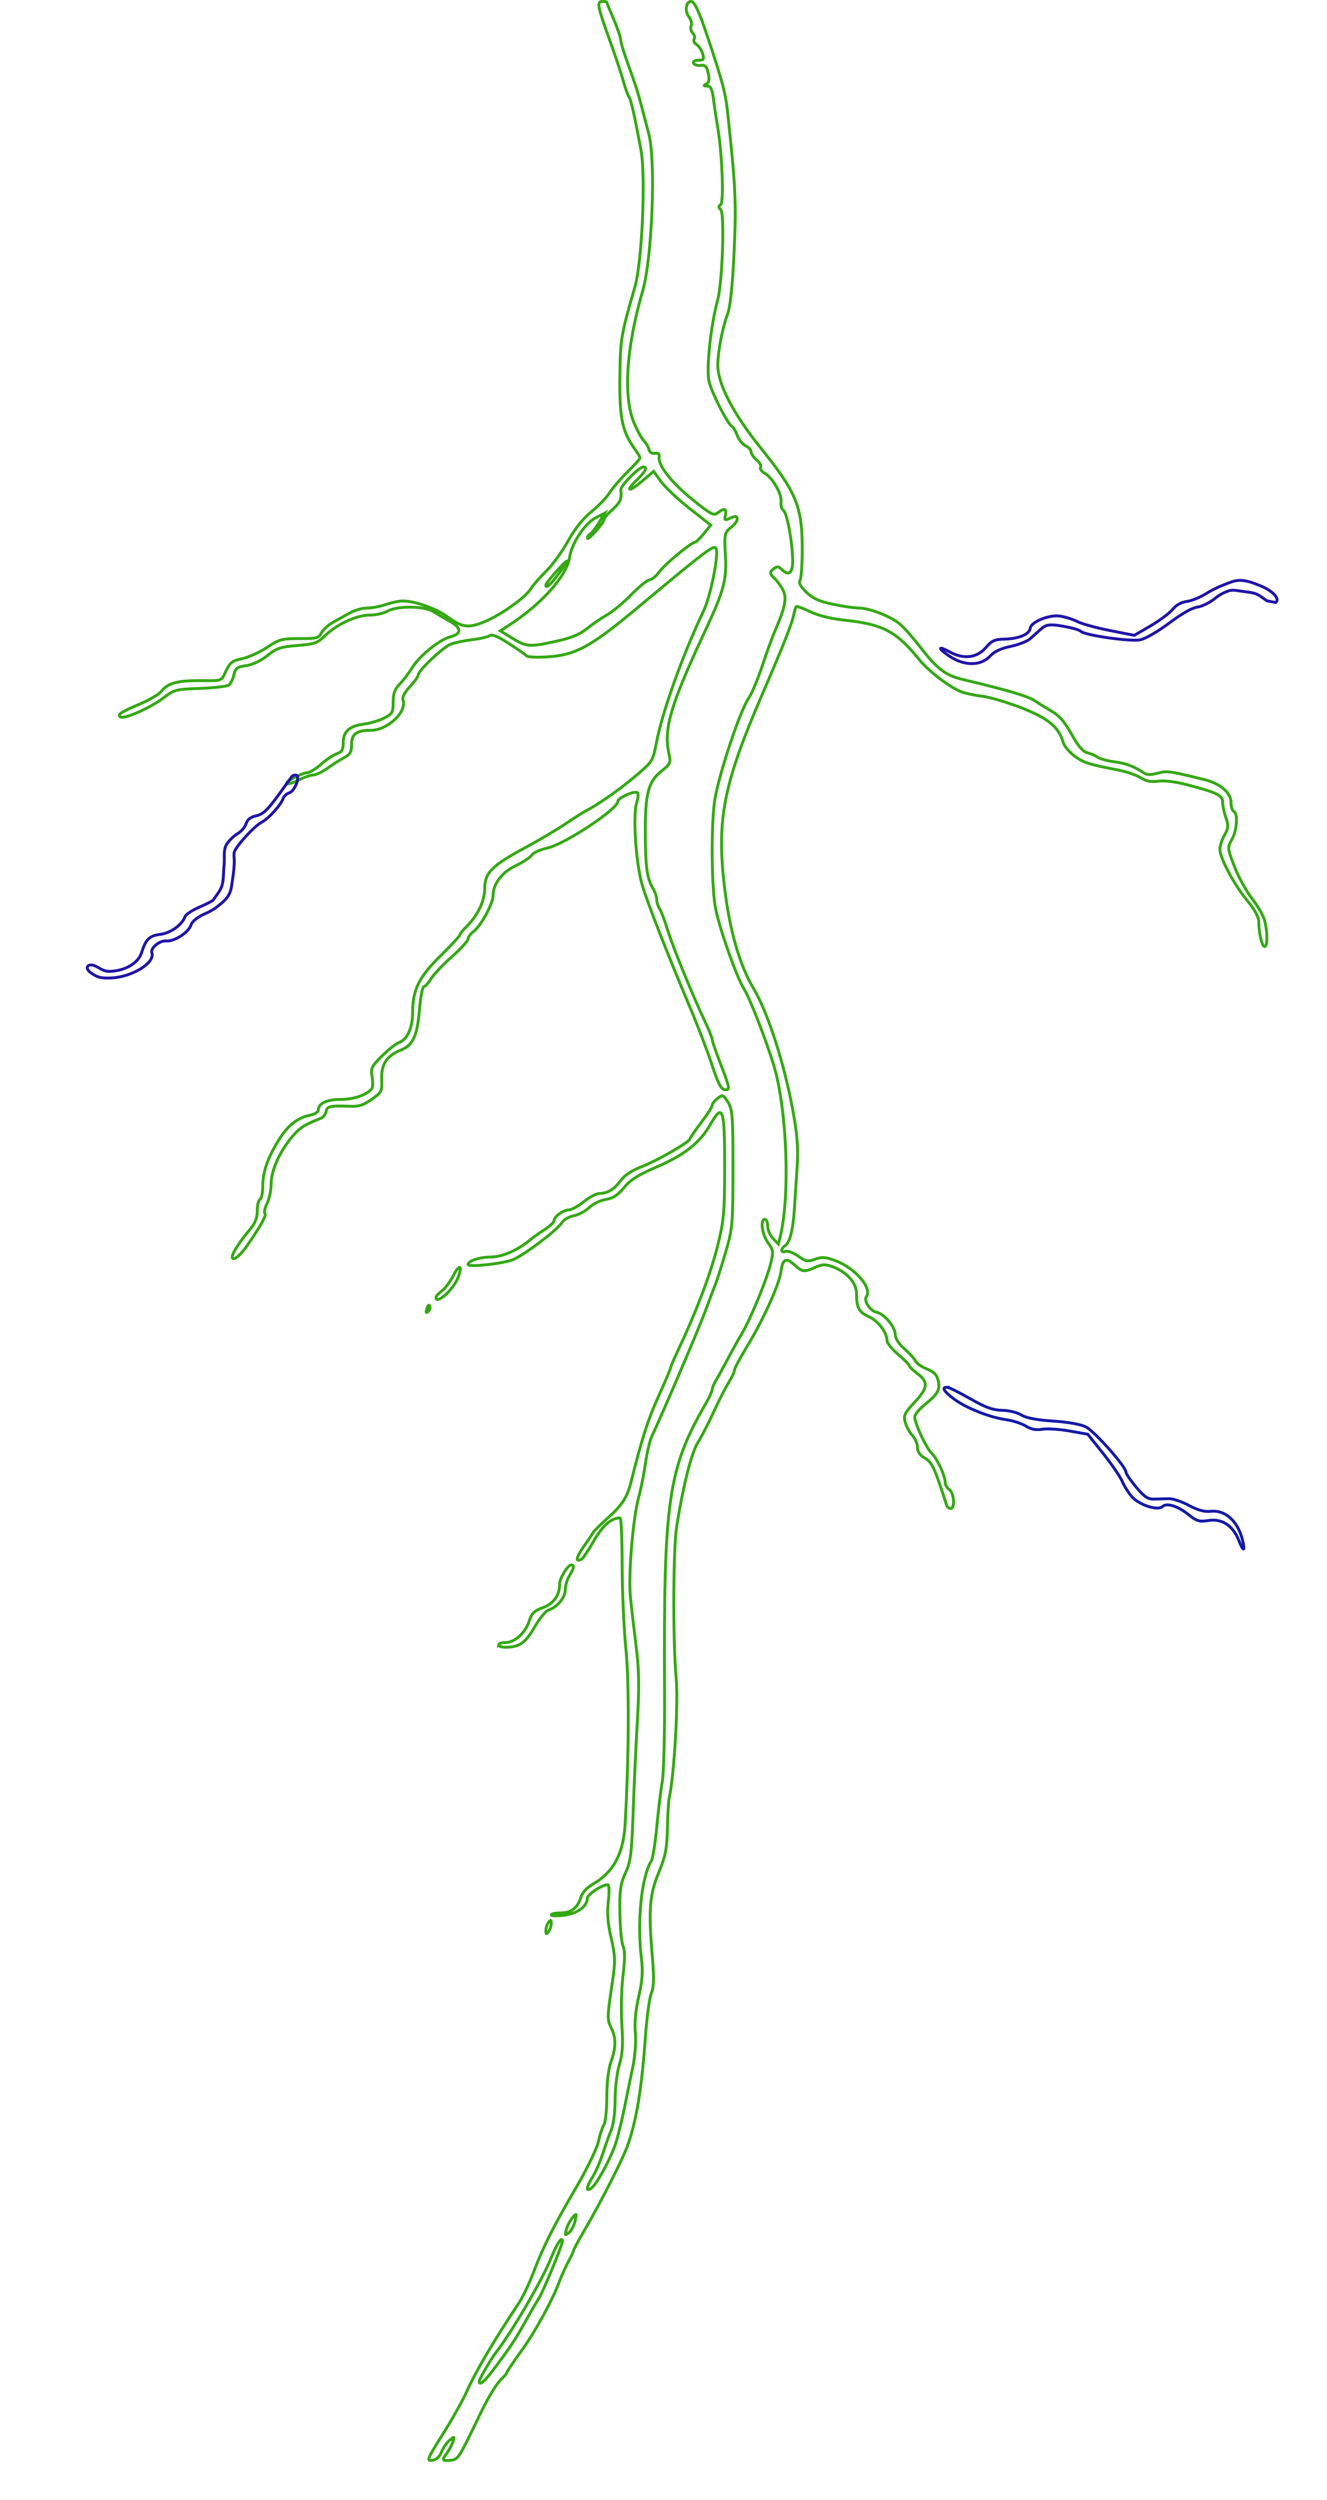 <?xml version="1.0" encoding="UTF-8" standalone="no"?>
<svg
   xmlns:dc="http://purl.org/dc/elements/1.1/"
   xmlns:cc="http://creativecommons.org/ns#"
   xmlns:rdf="http://www.w3.org/1999/02/22-rdf-syntax-ns#"
   xmlns:svg="http://www.w3.org/2000/svg"
   xmlns="http://www.w3.org/2000/svg"
   xmlns:sodipodi="http://sodipodi.sourceforge.net/DTD/sodipodi-0.dtd"
   xmlns:inkscape="http://www.inkscape.org/namespaces/inkscape"
   version="1.1"
   id="svg6073"
   viewBox="0 0 148.528 942.715"
   height="1130"
   width="600"
   inkscape:version="0.91 r13725"
   sodipodi:docname="rootsNotWireframe.svg"
   inkscape:export-filename="C:\Users\Corypheus\Dropbox\Web Design\Andrew Web\img\rootsCentered.png"
   inkscape:export-xdpi="90"
   inkscape:export-ydpi="90">
  <sodipodi:namedview
     pagecolor="#ffffff"
     bordercolor="#666666"
     borderopacity="1"
     objecttolerance="10"
     gridtolerance="10"
     guidetolerance="10"
     inkscape:pageopacity="0"
     inkscape:pageshadow="2"
     inkscape:window-width="1366"
     inkscape:window-height="705"
     id="namedview197"
     showgrid="false"
     fit-margin-top="0"
     fit-margin-left="0"
     fit-margin-right="0"
     fit-margin-bottom="0"
     inkscape:zoom="0.94867257"
     inkscape:cx="458.83426"
     inkscape:cy="415.19231"
     inkscape:window-x="-8"
     inkscape:window-y="-8"
     inkscape:window-maximized="1"
     inkscape:current-layer="layer1"
     showguides="true"
     inkscape:guide-bbox="true">
    <inkscape:grid
       type="xygrid"
       id="grid4325"
       originx="-314.652"
       originy="60.427" />
    <sodipodi:guide
       position="74.264,942.715"
       orientation="1,0"
       id="guide4338"
       inkscape:label="center"
       inkscape:color="rgb(0,0,255)" />
  </sodipodi:namedview>
  <defs
     id="defs6075" />
  <g
     inkscape:groupmode="layer"
     id="layer1"
     inkscape:label="roots"
     style="display:inline">
    <path
       transform="translate(-3.2914204e-6,0)"
       inkscape:connector-curvature="0"
       style="display:inline;opacity:1;fill:none;stroke:#1f14a8;stroke-width:1.09;stroke-opacity:1"
       d="m 301.902,226.563 c -3.948,-2.814 -3.792,-2.882 -8.526,-3.491 -3.612,-0.465 -4.475,-0.834 -6.345,-0.141 -1.871,0.693 -3.266,1.513 -4.615,2.619 -1.949,1.599 -4.969,3.106 -6.709,3.349 -2.077,0.29 -5.723,2.347 -10.607,5.982 -4.351,3.239 -8.889,5.877 -10.925,6.351 -3.56,0.829 -21.331,-1.726 -22.594,-3.248 -0.385,-0.463 -3.373,-1.306 -6.642,-1.873 -4.771,-0.828 -6.376,-0.64 -8.137,0.951 -1.207,1.09 -3.103,2.784 -4.214,3.764 -1.111,0.98 -4.439,2.288 -7.396,2.907 -3.581,0.749 -6.113,1.922 -7.582,3.512 -3.719,4.024 -10.011,3.984 -15.898,-0.102 -4.162,-2.889 -3.853,-3.722 0.496,-1.337 5.253,2.881 10.283,2.29 13.618,-1.6 2.298,-2.681 3.313,-3.136 7.19,-3.228 5.28,-0.125 9.327,-1.846 9.57,-4.068 0.262,-2.395 7.094,-5.205 11.21,-4.61 1.93,0.279 4.893,1.212 6.584,2.073 1.69,0.861 7.213,2.38 12.271,3.376 l 9.198,1.811 6.096,-3.543 c 3.353,-1.949 7.084,-4.722 8.291,-6.163 1.492,-1.781 3.255,-2.769 5.503,-3.083 1.819,-0.254 5.077,-1.586 7.239,-2.959 2.654,-1.685 6.293,-3.304 9.981,-4.541 3.688,-1.237 7.575,0.473 10.232,1.51 4.773,1.862 7.739,5.013 6.053,6.395 z"
       id="path4756"
       sodipodi:nodetypes="cssscssccscssssscsscscsscssscc" />
    <path
       transform="translate(-3.2914204e-6,0)"
       style="display:inline;opacity:1;fill:none;stroke:#34a814;stroke-width:1.086;stroke-opacity:1"
       d="m -8.992,917.849 c 3.513,-5.579 7.572,-12.811 9.02,-16.07 3.346,-7.532 10.285,-19.309 19.64,-33.332 1.464,-2.194 3.946,-7.38 5.517,-11.525 3.729,-9.84 7.444,-17.226 16.278,-32.358 3.985,-6.826 7.702,-14.516 8.26,-17.089 0.558,-2.573 1.496,-5.439 2.083,-6.369 0.588,-0.93 1.068,-5.643 1.068,-10.473 0,-5.239 0.629,-10.538 1.558,-13.134 1.961,-5.476 1.987,-9.075 0.094,-12.913 -1.555,-3.153 -1.534,-3.895 0.516,-17.668 1.097,-7.374 1.028,-9.507 -0.522,-16.124 -1.281,-5.468 -1.58,-9.397 -1.058,-13.886 0.405,-3.478 0.319,-6.26 -0.192,-6.258 -2.173,0.01 -7.724,3.65 -7.745,5.081 -0.046,3.108 -3.664,5.771 -8.722,6.421 -2.672,0.344 -4.858,0.289 -4.858,-0.121 0,-0.41 1.575,-0.746 3.5,-0.746 4.024,0 6.393,-1.834 7.66,-5.928 0.532,-1.721 2.275,-3.627 4.457,-4.876 7.747,-4.433 11.557,-11.437 12.204,-22.44 1.456,-24.733 1.608,-53.527 0.347,-65.895 -0.779,-7.64 -1.432,-21.969 -1.45,-31.842 -0.019,-9.873 -0.365,-17.951 -0.77,-17.952 -3.346,-0.008 -6.484,2.723 -9.849,8.57 -2.056,3.573 -4.197,6.737 -4.757,7.03 -2.332,1.221 -1.992,-0.717 0.825,-4.702 1.653,-2.338 3.24,-4.718 3.528,-5.289 0.288,-0.571 2.695,-2.977 5.349,-5.347 5.694,-5.085 7.589,-8.006 9.081,-14.005 4.024,-16.173 6.326,-23.339 10.331,-32.164 2.497,-5.501 4.539,-10.312 4.539,-10.692 0,-0.38 1.223,-3.259 2.718,-6.399 6.616,-13.897 12.262,-28.706 14.852,-38.953 2.543,-10.064 2.802,-12.847 2.818,-30.319 0.021,-22.302 -0.668,-24.363 -5.385,-16.102 -3.971,6.954 -9.752,11.51 -20.462,16.124 -6.817,2.937 -9.651,4.739 -12.12,7.707 -2.411,2.898 -4.14,4.019 -6.865,4.452 -2.039,0.324 -4.795,1.674 -6.26,3.067 -1.439,1.369 -4.071,2.759 -5.847,3.089 -1.777,0.331 -3.757,1.466 -4.402,2.524 -1.689,2.771 -13.893,12.043 -18.43,14.003 -3.475,1.501 -17.007,2.985 -17.007,1.865 0,-1.379 4.28,-2.811 8.476,-2.836 4.6,-0.027 10.373,-2.592 15.421,-6.853 0.769,-0.649 3.006,-2.219 4.971,-3.489 1.965,-1.269 3.572,-2.797 3.572,-3.395 0,-1.516 3.473,-4.022 5.574,-4.022 0.961,0 3.494,-1.396 5.629,-3.103 2.136,-1.707 4.758,-3.103 5.827,-3.103 3.099,0 5.637,-1.521 8.044,-4.82 1.503,-2.06 4.151,-3.811 8.051,-5.324 5.932,-2.301 18.064,-9.29 18.12,-10.438 0.017,-0.349 1.914,-3.104 4.216,-6.121 2.302,-3.018 4.186,-5.961 4.186,-6.541 0,-0.58 0.908,-1.751 2.017,-2.602 1.942,-1.489 2.088,-1.437 3.924,1.414 1.702,2.643 1.905,5.338 1.888,25.124 -0.018,20.93 -0.171,22.681 -2.763,31.471 -1.509,5.12 -3.222,10.505 -3.806,11.968 -0.584,1.463 -2.318,6.051 -3.855,10.195 -2.523,6.807 -16.41,39.305 -20.08,46.994 -0.817,1.711 -1.927,6.299 -2.467,10.195 -0.54,3.896 -1.689,9.677 -2.554,12.846 -2.205,8.083 -3.982,29.225 -3.165,37.677 0.377,3.901 1.344,12.278 2.149,18.617 1.137,8.951 1.243,15.286 0.475,28.369 -0.544,9.264 -1.266,24.823 -1.604,34.574 -0.53,15.291 -0.926,18.401 -2.876,22.606 -1.897,4.089 -2.238,6.52 -2.113,15.071 0.082,5.607 0.627,11.259 1.211,12.56 0.722,1.606 0.713,5.163 -0.027,11.082 -0.599,4.794 -0.794,13.137 -0.433,18.541 0.497,7.435 0.267,11.093 -0.945,15.036 -0.881,2.866 -1.602,8.803 -1.602,13.195 0,4.673 -0.621,9.467 -1.499,11.56 -0.824,1.967 -2.265,5.969 -3.202,8.895 -0.937,2.925 -2.617,6.794 -3.734,8.598 -2.488,4.018 -2.709,5.838 -0.524,4.301 2.055,-1.445 7.36,-11.222 9.235,-17.018 0.844,-2.611 2.335,-8.736 3.314,-13.611 0.978,-4.876 2.408,-11.857 3.178,-15.514 0.769,-3.657 1.159,-9.285 0.866,-12.506 -0.341,-3.743 0.121,-8.653 1.28,-13.6 1.377,-5.881 1.616,-9.376 0.99,-14.533 -1.671,-13.782 0.066,-30.736 3.746,-36.561 0.547,-0.866 1.481,-6.689 2.075,-12.94 0.594,-6.251 1.531,-13.959 2.081,-17.128 0.55,-3.169 0.931,-18.329 0.846,-33.688 -0.401,-72.132 1.284,-83.969 15.447,-108.551 1.39,-2.412 2.527,-4.873 2.527,-5.469 0,-0.596 0.676,-2.213 1.503,-3.594 0.827,-1.38 2.763,-4.903 4.303,-7.829 1.54,-2.926 3.945,-7.24 5.344,-9.587 3.278,-5.499 9.275,-20.042 10.867,-26.354 1.133,-4.49 1.05,-5.176 -0.967,-7.979 -2.273,-3.159 -3.023,-8.829 -1.168,-8.829 0.576,0 1.046,1.153 1.046,2.561 0,1.409 0.902,3.503 2.005,4.654 l 2.005,2.093 0.577,-2.216 c 3.991,-15.326 2.749,-48.909 -2.425,-65.602 -2.98,-9.615 -9.089,-25.287 -10.967,-28.136 -2.91,-4.414 -9.919,-24.462 -11.036,-31.565 -1.459,-9.282 -1.478,-32.205 -0.032,-40.475 1.767,-10.109 9.614,-33.475 12.698,-37.812 1.093,-1.537 3.363,-6.923 5.043,-11.968 1.681,-5.045 3.829,-10.968 4.773,-13.163 4.156,-9.652 4.742,-12.926 2.879,-16.104 -0.953,-1.626 -2.349,-3.483 -3.103,-4.127 -1.744,-1.491 -1.729,-2.348 0.06,-3.607 1.088,-0.765 1.745,-0.685 2.744,0.335 2.637,2.692 4.196,1.566 4.196,-3.028 0,-6.7 -2.071,-18.132 -3.464,-19.124 -0.685,-0.488 -1.1,-1.953 -0.922,-3.257 0.39,-2.86 -3.109,-8.977 -6.178,-10.798 -1.221,-0.725 -1.917,-1.734 -1.545,-2.243 0.371,-0.509 -0.284,-1.737 -1.456,-2.73 -1.172,-0.993 -2.131,-2.39 -2.131,-3.104 0,-0.714 -0.904,-1.708 -2.009,-2.209 -1.105,-0.501 -2.544,-2.284 -3.198,-3.963 -0.654,-1.679 -1.516,-3.178 -1.915,-3.331 -1.516,-0.583 -7.679,-12.589 -8.724,-16.996 -1.11,-4.682 0.654,-21.315 3.257,-30.712 1.771,-6.395 2.678,-32.498 1.181,-34.026 -0.904,-0.923 -0.929,-1.446 -0.092,-1.884 1.301,-0.681 0.653,-18.936 -1.022,-28.806 -0.538,-3.169 -1.271,-8.056 -1.629,-10.86 -0.505,-3.953 -1.045,-5.101 -2.407,-5.111 -1.409,-0.011 -1.47,-0.167 -0.31,-0.789 1.037,-0.557 1.243,-1.694 0.727,-4.023 -0.586,-2.646 -1.126,-3.198 -2.918,-2.978 -1.21,0.148 -2.4,-0.23 -2.645,-0.839 -0.267,-0.664 0.472,-1.108 1.847,-1.108 1.973,0 2.196,-0.341 1.6,-2.438 -0.382,-1.341 -1.422,-2.91 -2.311,-3.487 -0.889,-0.577 -1.294,-1.492 -0.899,-2.034 0.395,-0.541 0.154,-1.56 -0.535,-2.264 -0.69,-0.704 -0.955,-1.939 -0.59,-2.746 0.365,-0.806 -0.025,-2.356 -0.866,-3.445 -1.665,-2.153 -1.118,-5.75 0.875,-5.75 1.24,0 3.045,3.912 6.239,13.519 5.646,16.984 6.719,21.02 7.487,28.147 3.059,28.401 3.328,34.161 2.46,52.766 -0.596,12.778 -1.434,20.791 -2.451,23.439 -1.9,4.948 -3.69,14.276 -3.701,19.286 -0.015,7.075 5.876,18.423 16.239,31.281 13.255,16.446 15.539,21.893 15.615,37.234 0.03,6.095 -0.329,11.736 -0.798,12.536 -0.604,1.031 0.081,2.356 2.35,4.546 2.491,2.404 4.706,3.411 9.963,4.529 3.718,0.791 8.133,1.438 9.812,1.438 3.674,0 11.197,2.799 14.902,5.544 1.479,1.096 4.85,4.784 7.491,8.198 7.279,9.406 10.095,11.587 17.138,13.273 17.062,4.085 24.21,6.195 26.764,7.901 1.543,1.031 4.527,2.873 6.631,4.091 2.715,1.573 4.843,4.06 7.329,8.565 2.448,4.437 4.233,6.538 5.926,6.975 1.333,0.344 3.129,1.124 3.993,1.733 0.863,0.609 3.592,1.367 6.063,1.685 4.513,0.58 7.534,1.688 10.953,4.015 1.45,0.987 2.621,1.052 5.499,0.303 3.682,-0.957 4.34,-0.867 17.773,2.45 5.893,1.455 9.941,4.924 9.941,8.517 0,1.587 0.471,3.131 1.046,3.433 1.648,0.863 1.222,7.163 -0.717,10.608 -1.707,3.032 -1.675,3.36 0.984,10.217 1.511,3.896 4.475,9.289 6.587,11.985 2.112,2.695 4.247,6.389 4.746,8.208 1.18,4.303 1.207,9.957 0.047,9.957 -0.998,0 -2.2,-5.083 -2.218,-9.383 -0.007,-1.761 -1.556,-4.601 -4.352,-7.979 -4.95,-5.981 -10.31,-16.04 -10.31,-19.35 0,-1.229 0.786,-3.631 1.746,-5.337 1.461,-2.595 1.546,-3.668 0.523,-6.56 -0.673,-1.902 -1.223,-4.515 -1.223,-5.807 0,-2.648 -2.053,-3.647 -13.701,-6.67 -4.335,-1.125 -8.278,-1.601 -10.609,-1.28 -2.775,0.382 -4.464,0.046 -6.704,-1.331 -1.647,-1.013 -5.349,-2.293 -8.227,-2.845 -11.372,-2.183 -13.242,-2.78 -16.65,-5.315 -1.944,-1.446 -3.848,-3.722 -4.232,-5.058 -1.677,-5.838 -5.573,-9.09 -15.627,-13.043 -5.316,-2.09 -11.991,-4.079 -14.832,-4.418 -2.841,-0.34 -6.408,-1.086 -7.926,-1.657 -4.327,-1.63 -12.345,-7.742 -15.903,-12.121 -8.797,-10.83 -13.697,-13.391 -28.669,-14.983 -4.776,-0.508 -9.37,-1.658 -12.455,-3.119 -2.688,-1.273 -5.072,-2.158 -5.298,-1.967 -0.226,0.191 -0.636,1.493 -0.912,2.894 -0.702,3.561 -3.82,11.456 -12.035,30.472 -14.452,33.451 -17.095,46.821 -14.2,71.808 1.938,16.725 5.688,29.907 11.076,38.936 5.391,9.032 11.62,28.425 14.831,46.17 1.713,9.47 2.025,14.096 1.491,22.163 -0.371,5.607 -0.819,12.389 -0.995,15.071 -0.488,7.43 -1.672,12.198 -3.318,13.355 -1.951,1.372 -1.915,2.931 0.053,2.291 0.848,-0.276 2.979,0.524 4.736,1.776 2.896,2.065 3.489,2.174 6.344,1.172 2.671,-0.937 3.819,-0.862 7.56,0.499 7.504,2.729 14.152,10.395 11.806,13.612 -1.111,1.523 1.389,5.358 3.832,5.877 3.008,0.639 7.085,5.557 7.085,8.544 0,1.342 1.391,3.463 3.453,5.264 1.899,1.659 3.768,3.716 4.154,4.57 0.385,0.854 2.323,2.208 4.307,3.01 2.732,1.104 3.766,2.176 4.263,4.419 0.769,3.471 -0.107,5.022 -5.139,9.095 -2.042,1.653 -3.713,3.712 -3.713,4.575 0,2.461 4.337,11.729 6.42,13.721 2.047,1.957 5.091,8.57 5.091,11.059 0,0.854 0.706,2.05 1.57,2.657 1.761,1.238 2.166,7.092 0.49,7.092 -0.594,0 -1.251,-0.499 -1.46,-1.108 -0.209,-0.609 -1.174,-3.502 -2.144,-6.427 -2.743,-8.277 -3.822,-10.228 -6.465,-11.695 -1.591,-0.883 -2.456,-2.221 -2.456,-3.801 0,-1.341 -0.88,-3.389 -1.957,-4.552 -1.076,-1.163 -2.291,-3.413 -2.701,-5 -0.648,-2.513 -0.191,-3.474 3.526,-7.43 5.09,-5.416 5.324,-7.656 1.131,-10.821 -1.727,-1.303 -3.139,-2.677 -3.139,-3.052 0,-0.375 -1.868,-2.267 -4.151,-4.204 -2.283,-1.937 -4.167,-4.26 -4.186,-5.161 -0.066,-3.146 -3.311,-7.453 -6.822,-9.055 -3.831,-1.748 -4.685,-3.343 -4.714,-8.81 -0.022,-4.038 -3.843,-8.235 -9.213,-10.12 -2.618,-0.919 -3.669,-0.869 -6.334,0.298 -4.256,1.865 -4.878,1.791 -7.854,-0.927 -3.193,-2.917 -4.448,-2.291 -5.091,2.541 -0.645,4.851 -6.792,18.4 -12.853,28.335 -2.589,4.244 -4.708,8.239 -4.708,8.878 0,0.639 -0.925,2.624 -2.055,4.41 -1.13,1.786 -3.698,6.811 -5.707,11.166 -2.009,4.355 -4.757,9.679 -6.109,11.832 -2.366,3.769 -5.666,16.982 -7.943,31.795 -1.309,8.517 -1.404,43.791 -0.153,56.829 0.868,9.051 -0.726,36.606 -2.61,45.12 -0.27,1.219 -0.583,6.405 -0.697,11.525 -0.172,7.761 -0.724,10.561 -3.322,16.844 -3.455,8.356 -3.862,14.115 -2.294,32.465 0.609,7.131 0.489,10.688 -0.435,12.854 -0.703,1.648 -1.703,8.98 -2.222,16.294 -1.411,19.879 -3.485,32.378 -6.916,41.666 -1.919,5.194 -9.993,20.983 -16.008,31.302 -2.322,3.983 -4.222,7.502 -4.222,7.82 0,0.317 -0.882,2.216 -1.959,4.22 -1.077,2.004 -2.547,5.239 -3.266,7.189 -2.684,7.284 -9.008,18.86 -14.362,26.287 -3.041,4.219 -5.528,7.926 -5.528,8.238 0,0.312 -0.824,1.322 -1.831,2.245 -2.076,1.902 -5.208,7.053 -8.636,14.206 -7.653,15.97 -7.926,16.389 -10.819,16.681 -3.183,0.321 -3.349,-0.024 -1.322,-2.749 0.803,-1.08 1.796,-2.961 2.205,-4.18 0.719,-2.139 0.677,-2.162 -1.199,-0.636 -1.069,0.869 -2.454,2.864 -3.078,4.433 -0.762,1.916 -1.917,2.95 -3.518,3.149 -2.191,0.272 -1.866,-0.526 4.003,-9.847 z"
       id="path4585"
       inkscape:connector-curvature="0" />
    <path
       transform="translate(-3.2914204e-6,0)"
       style="display:inline;opacity:1;fill:none;stroke:#1419a8;stroke-width:1.086;stroke-opacity:1"
       d="m 181.247,523.085 c 0.664,0.01 4.583,1.954 8.709,4.32 5.71,3.274 8.593,4.318 12.069,4.371 2.512,0.038 5.779,0.835 7.259,1.771 1.767,1.116 5.864,1.899 11.92,2.276 5.394,0.337 10.545,1.251 12.399,2.201 3.241,1.661 15.116,15.043 15.097,17.013 -0.005,0.6 1.725,3.165 3.847,5.7 3.096,3.7 4.439,4.591 6.802,4.514 1.62,-0.053 4.152,-0.12 5.628,-0.151 1.476,-0.03 4.849,1.117 7.497,2.549 3.206,1.735 5.887,2.472 8.028,2.209 5.419,-0.667 10.18,3.413 12.028,10.31 1.307,4.877 0.535,5.312 -1.238,0.698 -2.141,-5.573 -6.349,-8.361 -11.389,-7.548 -3.473,0.56 -4.539,0.253 -7.547,-2.172 -4.097,-3.303 -8.283,-4.599 -9.898,-3.065 -1.741,1.654 -8.747,-0.606 -11.495,-3.708 -1.289,-1.455 -2.942,-4.071 -3.674,-5.814 -0.732,-1.743 -3.955,-6.453 -7.162,-10.467 l -5.831,-7.298 -6.917,-1.228 c -3.805,-0.676 -8.428,-0.967 -10.274,-0.648 -2.281,0.394 -4.258,0.011 -6.171,-1.197 -1.548,-0.978 -4.883,-2.062 -7.411,-2.409 -6.207,-0.852 -15.241,-4.446 -19.779,-7.869 -3.789,-2.858 -4.668,-4.393 -2.496,-4.359 z"
       id="path14136"
       inkscape:connector-curvature="0" />
    <path
       transform="translate(-3.2914204e-6,0)"
       style="display:inline;opacity:1;fill:none;stroke:#34a814;stroke-width:1.086;stroke-opacity:1"
       d="m 12.063,620.221 c 0,-0.488 1.2,-0.887 2.666,-0.887 3.454,0 7.488,-3.711 8.915,-8.2 0.904,-2.844 1.869,-3.78 5.109,-4.952 4.084,-1.477 6.332,-4.651 6.332,-8.938 0,-2.178 3.071,-7.166 4.411,-7.166 1.23,0 0.998,1.282 -0.742,4.11 -0.86,1.397 -1.566,3.815 -1.57,5.375 -0.006,2.89 -3.117,6.551 -6.446,7.587 -0.952,0.296 -3.275,3.196 -5.163,6.445 -3.488,6.002 -5.692,7.512 -10.964,7.512 -1.401,0 -2.548,-0.399 -2.548,-0.887 z"
       id="path4577"
       inkscape:connector-curvature="0" />
    <path
       transform="translate(-3.2914204e-6,0)"
       style="display:inline;opacity:1;fill:none;stroke:#34a814;stroke-width:1.086;stroke-opacity:1"
       d="m -14.986,493.406 c 0.37,-1.199 0.844,-1.601 1.106,-0.937 0.252,0.64 -0.04,1.584 -0.648,2.1 -0.777,0.658 -0.913,0.312 -0.458,-1.163 z"
       id="path4575"
       inkscape:connector-curvature="0" />
    <path
       transform="translate(-3.2914204e-6,0)"
       style="display:inline;opacity:1;fill:none;stroke:#34a814;stroke-width:1.086;stroke-opacity:1"
       d="m -11.565,489.182 c 0,-0.412 1.003,-1.509 2.229,-2.438 1.226,-0.929 3.121,-3.441 4.212,-5.582 2.368,-4.648 3.719,-4.288 1.909,0.509 -1.714,4.542 -8.35,10.511 -8.35,7.511 z"
       id="path4573"
       inkscape:connector-curvature="0" />
    <path
       transform="translate(-3.2914204e-6,0)"
       style="display:inline;opacity:1;fill:none;stroke:#34a814;stroke-width:1.086;stroke-opacity:1"
       d="m -88.395,473.873 c 0,-1.335 2.946,-5.923 6.389,-9.95 2.221,-2.597 3.029,-4.557 3.029,-7.346 0,-2.092 0.471,-4.051 1.046,-4.352 0.576,-0.301 1.046,-2.647 1.046,-5.214 0,-5.349 1.986,-10.841 6.438,-17.805 3.27,-5.116 6.823,-7.802 11.613,-8.784 1.583,-0.324 2.878,-1.152 2.878,-1.839 0,-2.516 3.194,-4.036 8.483,-4.036 4.852,0 9.64,-1.63 11.659,-3.969 0.431,-0.499 0.506,-2.537 0.168,-4.53 -0.563,-3.317 -0.241,-3.99 3.817,-7.979 2.437,-2.396 5.28,-4.635 6.317,-4.975 3.055,-1.003 5.135,-5.516 5.135,-11.144 0,-8.699 2.336,-13.487 10.496,-21.513 4.011,-3.945 7.293,-7.485 7.293,-7.866 0,-0.381 1.121,-1.797 2.49,-3.147 4.358,-4.297 6.928,-9.678 6.928,-14.509 0,-5.798 2.75,-8.562 15.147,-15.226 4.989,-2.682 11.748,-6.671 15.022,-8.865 3.273,-2.194 6.711,-4.388 7.639,-4.876 5.202,-2.732 12.465,-7.787 18.602,-12.946 6.914,-5.812 6.972,-5.903 8.322,-12.855 2.332,-12.013 9.823,-32.925 17.904,-49.982 2.518,-5.315 5.627,-20.703 4.689,-23.207 -0.676,-1.804 -3.021,-0.053 -29.36,21.92 -18.274,15.245 -23.727,18.197 -34.801,18.837 -3.663,0.212 -6.959,0.036 -7.325,-0.392 -0.366,-0.427 -3.373,-2.52 -6.683,-4.651 -4.335,-2.791 -6.383,-3.623 -7.325,-2.978 -0.719,0.492 -3.662,1.17 -6.54,1.506 -2.878,0.336 -6.479,1.079 -8.004,1.651 -2.991,1.122 -12.402,10.019 -12.402,11.725 0,0.572 -1.421,2.554 -3.157,4.405 -1.948,2.076 -2.932,3.966 -2.57,4.933 1.647,4.395 -5.766,11.449 -12.031,11.449 -5.464,0 -7.356,1.371 -7.356,5.33 0,2.85 -0.531,3.777 -2.878,5.027 -1.583,0.843 -4.425,2.647 -6.315,4.01 -1.891,1.362 -4.245,2.478 -5.232,2.48 -0.987,0.002 -3.374,0.819 -5.305,1.816 -1.93,0.997 -4.015,1.67 -4.633,1.496 -1.375,-0.388 5.703,-4.202 7.799,-4.202 0.826,0 3.125,-1.435 5.109,-3.189 1.983,-1.754 4.666,-3.539 5.961,-3.967 1.878,-0.621 2.354,-1.473 2.354,-4.209 0,-4.185 2.355,-6.239 7.98,-6.961 2.23,-0.286 5.584,-1.299 7.455,-2.251 3.087,-1.571 3.401,-2.126 3.401,-6.023 0,-3.214 0.621,-4.922 2.473,-6.798 1.36,-1.378 3.44,-4.102 4.623,-6.052 2.704,-4.461 10.234,-10.604 14.356,-11.714 4.539,-1.221 4.47,-3.326 -0.195,-5.961 -2.195,-1.239 -5.082,-2.922 -6.415,-3.74 -3.283,-2.013 -13.617,-2.019 -17.003,-0.009 -1.37,0.813 -4.345,1.478 -6.613,1.478 -5.018,0 -12.458,3.412 -16.912,7.757 -2.899,2.828 -3.846,3.164 -10.464,3.712 -6.45,0.534 -7.737,0.968 -11.328,3.816 -2.536,2.011 -5.532,3.425 -8.007,3.779 -3.462,0.496 -4.037,0.934 -4.609,3.517 -0.359,1.623 -1.23,3.343 -1.934,3.823 -0.704,0.48 -5.595,1.04 -10.867,1.245 -9.378,0.364 -9.683,0.445 -13.981,3.735 -4.579,3.505 -14.368,7.864 -15.881,7.072 -1.546,-0.81 0.123,-1.962 7.001,-4.83 3.703,-1.544 7.481,-3.776 8.396,-4.958 2.354,-3.044 6.175,-4.055 14.922,-3.951 7.368,0.088 7.65,0.013 8.745,-2.339 2.151,-4.62 2.696,-5.093 6.875,-5.976 2.308,-0.488 6.46,-2.383 9.228,-4.211 4.698,-3.104 5.507,-3.324 12.207,-3.324 6.634,0 7.266,-0.167 8.365,-2.211 0.654,-1.216 2.645,-3.009 4.425,-3.985 1.78,-0.975 4.648,-2.571 6.375,-3.546 1.727,-0.975 4.612,-1.775 6.412,-1.778 1.8,-0.003 4.964,-0.603 7.03,-1.334 2.066,-0.731 4.933,-1.33 6.37,-1.33 4.578,0 12.445,2.768 16.762,5.899 5.641,4.091 7.931,4.422 13.889,2.011 6.168,-2.496 15.616,-9.166 17.61,-12.432 0.817,-1.338 3.432,-4.339 5.811,-6.668 2.38,-2.329 6.104,-7.446 8.276,-11.372 2.601,-4.7 5.625,-8.499 8.855,-11.126 2.698,-2.194 5.77,-5.386 6.825,-7.092 1.056,-1.707 4.077,-5.23 6.716,-7.829 2.638,-2.6 4.795,-4.993 4.792,-5.319 -0.002,-0.326 -0.869,-1.794 -1.926,-3.263 -4.81,-6.681 -5.855,-11.65 -5.688,-27.028 0.158,-14.529 0.415,-16.077 5.65,-34.131 2.746,-9.469 4.171,-41.855 2.282,-51.861 -2.582,-13.676 -3.812,-19.085 -4.534,-19.947 -0.409,-0.488 -1.338,-3.081 -2.064,-5.762 -0.727,-2.682 -3.142,-9.924 -5.367,-16.093 -4.48,-12.422 -4.767,-14.048 -2.476,-14.048 0.863,0 1.57,0.141 1.57,0.313 0,0.172 1.177,3.063 2.616,6.423 1.439,3.361 2.616,6.828 2.616,7.706 0,0.878 1.196,4.869 2.657,8.869 2.895,7.923 3.992,11.37 5.563,17.468 0.565,2.194 1.654,6.383 2.421,9.308 2.668,10.186 1.237,46.694 -2.311,58.954 -6.261,21.638 -7.445,40.051 -3.217,50.027 1.226,2.892 2.882,5.884 3.682,6.649 0.799,0.765 1.637,2.189 1.861,3.165 0.259,1.127 1.089,1.673 2.277,1.498 1.299,-0.191 1.784,0.214 1.589,1.33 -0.539,3.083 4.552,9.633 12.439,16.004 7.184,5.803 8.114,6.293 9.673,5.098 2.494,-1.912 3.444,-1.631 2.883,0.855 -0.421,1.866 -0.223,2.056 1.379,1.33 2.494,-1.131 3.054,-1.071 3.054,0.327 0,0.646 -1.105,2.055 -2.455,3.129 -2.325,1.85 -2.43,2.411 -1.972,10.571 0.513,9.151 -0.596,13.233 -7.76,28.564 -12.964,27.74 -15.619,36.722 -13.575,45.915 0.803,3.609 0.654,3.959 -2.89,6.791 -4.899,3.914 -6.052,8.401 -6.002,23.344 0.043,12.693 0.642,17.017 2.877,20.758 0.786,1.317 1.43,3.217 1.43,4.223 0,1.006 0.467,2.522 1.038,3.368 0.571,0.847 1.966,4.531 3.101,8.188 2.093,6.744 9.184,24.111 14.096,34.521 1.481,3.14 2.694,6.179 2.694,6.753 0,0.574 1.413,4.676 3.139,9.115 3.631,9.333 3.746,10.126 1.415,9.738 -1.215,-0.202 -2.57,-2.906 -4.586,-9.152 -1.574,-4.876 -5.304,-14.65 -8.289,-21.72 -8.633,-20.451 -15.849,-38.906 -18.024,-46.099 -2.418,-7.998 -3.68,-26.524 -2.128,-31.243 0.625,-1.899 0.694,-3.526 0.162,-3.804 -1.28,-0.67 -7.269,2.055 -7.269,3.307 0,2.958 -20.099,16.243 -26.706,17.653 -2.615,0.558 -5.214,1.74 -5.774,2.627 -0.56,0.887 -3.292,2.695 -6.07,4.018 -5.225,2.488 -8.54,6.885 -8.54,11.328 0,2.911 -4.524,11.275 -7.203,13.318 -1.218,0.929 -2.215,2.26 -2.215,2.958 0,0.698 -2.766,3.728 -6.147,6.733 -3.381,3.005 -6.925,6.761 -7.875,8.345 -0.95,1.585 -2.143,2.881 -2.65,2.881 -0.507,0 -1.252,3.89 -1.656,8.644 -0.852,10.041 -2.415,13.45 -7.007,15.292 -5.333,2.14 -7.46,5.357 -7.244,10.954 0.177,4.595 -0.014,4.983 -3.761,7.626 -3.134,2.211 -4.81,2.751 -8.133,2.621 -7.521,-0.293 -8.731,-0.03 -9.084,1.979 -0.184,1.047 -1.041,2.18 -1.904,2.516 -6.402,2.497 -8.084,3.599 -11.166,7.315 -4.617,5.567 -7.669,12.584 -7.67,17.633 -2.9e-4,2.256 -0.688,5.497 -1.529,7.201 -0.84,1.704 -1.214,3.364 -0.831,3.689 0.741,0.628 -1.225,4.259 -6.385,11.794 -2.976,4.346 -5.907,6.634 -5.907,4.612 z"
       id="path4571"
       inkscape:connector-curvature="0" />
    <path
       transform="translate(-3.2914204e-6,0)"
       sodipodi:nodetypes="csssssaaaascccccsssssaasccscsccc"
       style="display:inline;opacity:1;fill:none;stroke:#1f14a8;stroke-width:1.09;stroke-opacity:1"
       d="m -141.506,366.965 c 2.1,1.419 3.399,1.971 7.389,1.79 8.005,-0.362 16.671,-5.709 15.389,-9.493 -0.607,-1.792 2.938,-4.714 5.433,-4.479 3.072,0.29 8.452,-3.195 9.349,-6.056 0.403,-1.285 2.371,-2.899 4.887,-4.005 2.317,-1.019 3.73,-1.847 5.349,-3.13 1.543,-1.223 3.137,-2.549 4.066,-4.285 1.012,-1.89 1.084,-4.155 1.429,-6.271 0.309,-1.895 0.476,-3.815 0.57,-5.732 0.065,-1.332 -0.264,-3.175 -0.005,-4.002 0.738,-2.356 7.672,-9.931 10.264,-11.213 2.547,-1.26 7.447,-6.679 8.194,-9.063 0.256,-0.818 1.291,-1.751 2.3,-2.073 2.058,-0.657 4.202,-6.142 2.597,-6.645 -0.568,-0.178 -1.347,0.102 -1.731,0.623 -0.383,0.521 -2.175,3.001 -3.981,5.512 -5.11,7.103 -6.729,8.648 -9.7,9.26 -1.789,0.369 -3.018,1.39 -3.492,2.903 -0.402,1.284 -1.86,2.982 -3.239,3.772 -1.379,0.791 -3.218,2.581 -4.086,3.978 -1.374,2.212 -0.659,5.355 -0.977,8.034 -0.313,2.645 -0.037,5.424 -0.916,7.939 -0.633,1.811 -2.933,4.523 -3.045,4.883 -0.112,0.359 -2.469,1.61 -5.237,2.781 -2.768,1.17 -5.268,2.829 -5.557,3.687 -1.007,2.993 -5.407,6.144 -9.249,6.624 -4.193,0.524 -5.489,1.796 -7.158,7.022 -1.232,3.861 -6.151,6.734 -11.859,6.927 -2.782,0.094 -3.979,-1.472 -5.976,-2.186 -2.353,-0.841 -3.977,0.89 -1.008,2.897 z"
       id="path4799"
       inkscape:connector-curvature="0" />
    <path
       transform="translate(-3.2914204e-6,0)"
       style="display:inline;opacity:1;fill:none;stroke:#34a814;stroke-width:1.086;stroke-opacity:1"
       d="m 33.978,241.749 c 5.636,-1.254 8.643,-2.503 11.44,-4.756 2.087,-1.68 5.487,-4.007 7.556,-5.17 2.069,-1.163 6.207,-4.608 9.194,-7.655 2.988,-3.047 6.083,-5.541 6.878,-5.541 0.795,0 2.452,-1.379 3.682,-3.064 2.127,-2.915 12.062,-11.113 13.483,-11.126 0.369,-0.004 1.836,-1.454 3.259,-3.224 l 2.588,-3.218 -7.999,-6.306 c -4.4,-3.468 -9.239,-8.027 -10.753,-10.13 l -2.754,-3.825 -4.279,3.625 c -5.143,4.357 -6.652,4.052 -2.028,-0.409 3.243,-3.129 4.103,-4.875 2.4,-4.875 -1.675,0 -8.663,7.136 -8.481,8.662 0.403,3.385 -0.193,4.771 -3.198,7.435 -1.727,1.531 -3.152,3.222 -3.168,3.76 -0.039,1.309 -6.25,8.215 -6.25,6.949 0,-0.546 0.478,-1.242 1.061,-1.548 0.584,-0.306 2.045,-2.19 3.248,-4.187 l 2.187,-3.631 -3.51,1.812 c -3.94,2.035 -8.929,9.619 -9.674,14.706 -1.044,7.132 -10.676,17.89 -23.254,25.974 l -2.902,1.865 4.545,2.789 c 5.32,3.265 6.576,3.346 16.727,1.089 z"
       id="path4567"
       inkscape:connector-curvature="0" />
    <path
       transform="translate(-3.2914204e-6,0)"
       style="display:inline;opacity:1;fill:none;stroke:#34a814;stroke-width:1.086;stroke-opacity:1"
       d="m 34.992,215.959 c 1.767,-2.433 3.045,-4.424 2.84,-4.424 -0.701,0 -7.979,8.267 -7.979,9.063 0,1.515 1.944,-0.239 5.139,-4.639 z"
       id="path4565"
       inkscape:connector-curvature="0" />
    <path
       transform="translate(-3.2914204e-6,0)"
       style="display:inline;opacity:1;fill:none;stroke:#34a814;stroke-width:1.086;stroke-opacity:1"
       d="m 29.885,727.933 c 0,-0.975 0.456,-2.372 1.014,-3.103 0.84,-1.101 1.014,-1.025 1.014,0.443 0,0.975 -0.456,2.371 -1.014,3.103 -0.84,1.101 -1.014,1.025 -1.014,-0.443 z"
       id="path4579"
       inkscape:connector-curvature="0" />
    <path
       transform="translate(-3.2914204e-6,0)"
       style="display:inline;opacity:1;fill:none;stroke:#34a814;stroke-width:1.086;stroke-opacity:1"
       d="m 9.971,893.684 c 6.418,-8.53 8.293,-11.345 12.084,-18.146 2.038,-3.657 4.406,-7.729 5.262,-9.049 1.541,-2.377 8.802,-19.986 8.811,-21.367 0.014,-2.222 -2.236,1.089 -4.26,6.268 -3.054,7.815 -15.01,28.279 -20.841,35.673 -1.724,2.186 -6.288,10.028 -6.288,10.804 0,1.788 1.854,0.306 5.232,-4.183 z"
       id="path4583"
       inkscape:connector-curvature="0" />
    <path
       transform="translate(-3.2914204e-6,0)"
       style="display:inline;opacity:1;fill:none;stroke:#34a814;stroke-width:1.086;stroke-opacity:1"
       d="m 40.933,837.406 c 0.633,-2.95 0.589,-3.007 -0.959,-1.246 -0.892,1.015 -1.944,3.01 -2.339,4.433 -0.651,2.349 -0.563,2.464 0.959,1.246 0.922,-0.738 1.974,-2.733 2.339,-4.433 z"
       id="path4581"
       inkscape:connector-curvature="0" />
  </g>
</svg>
